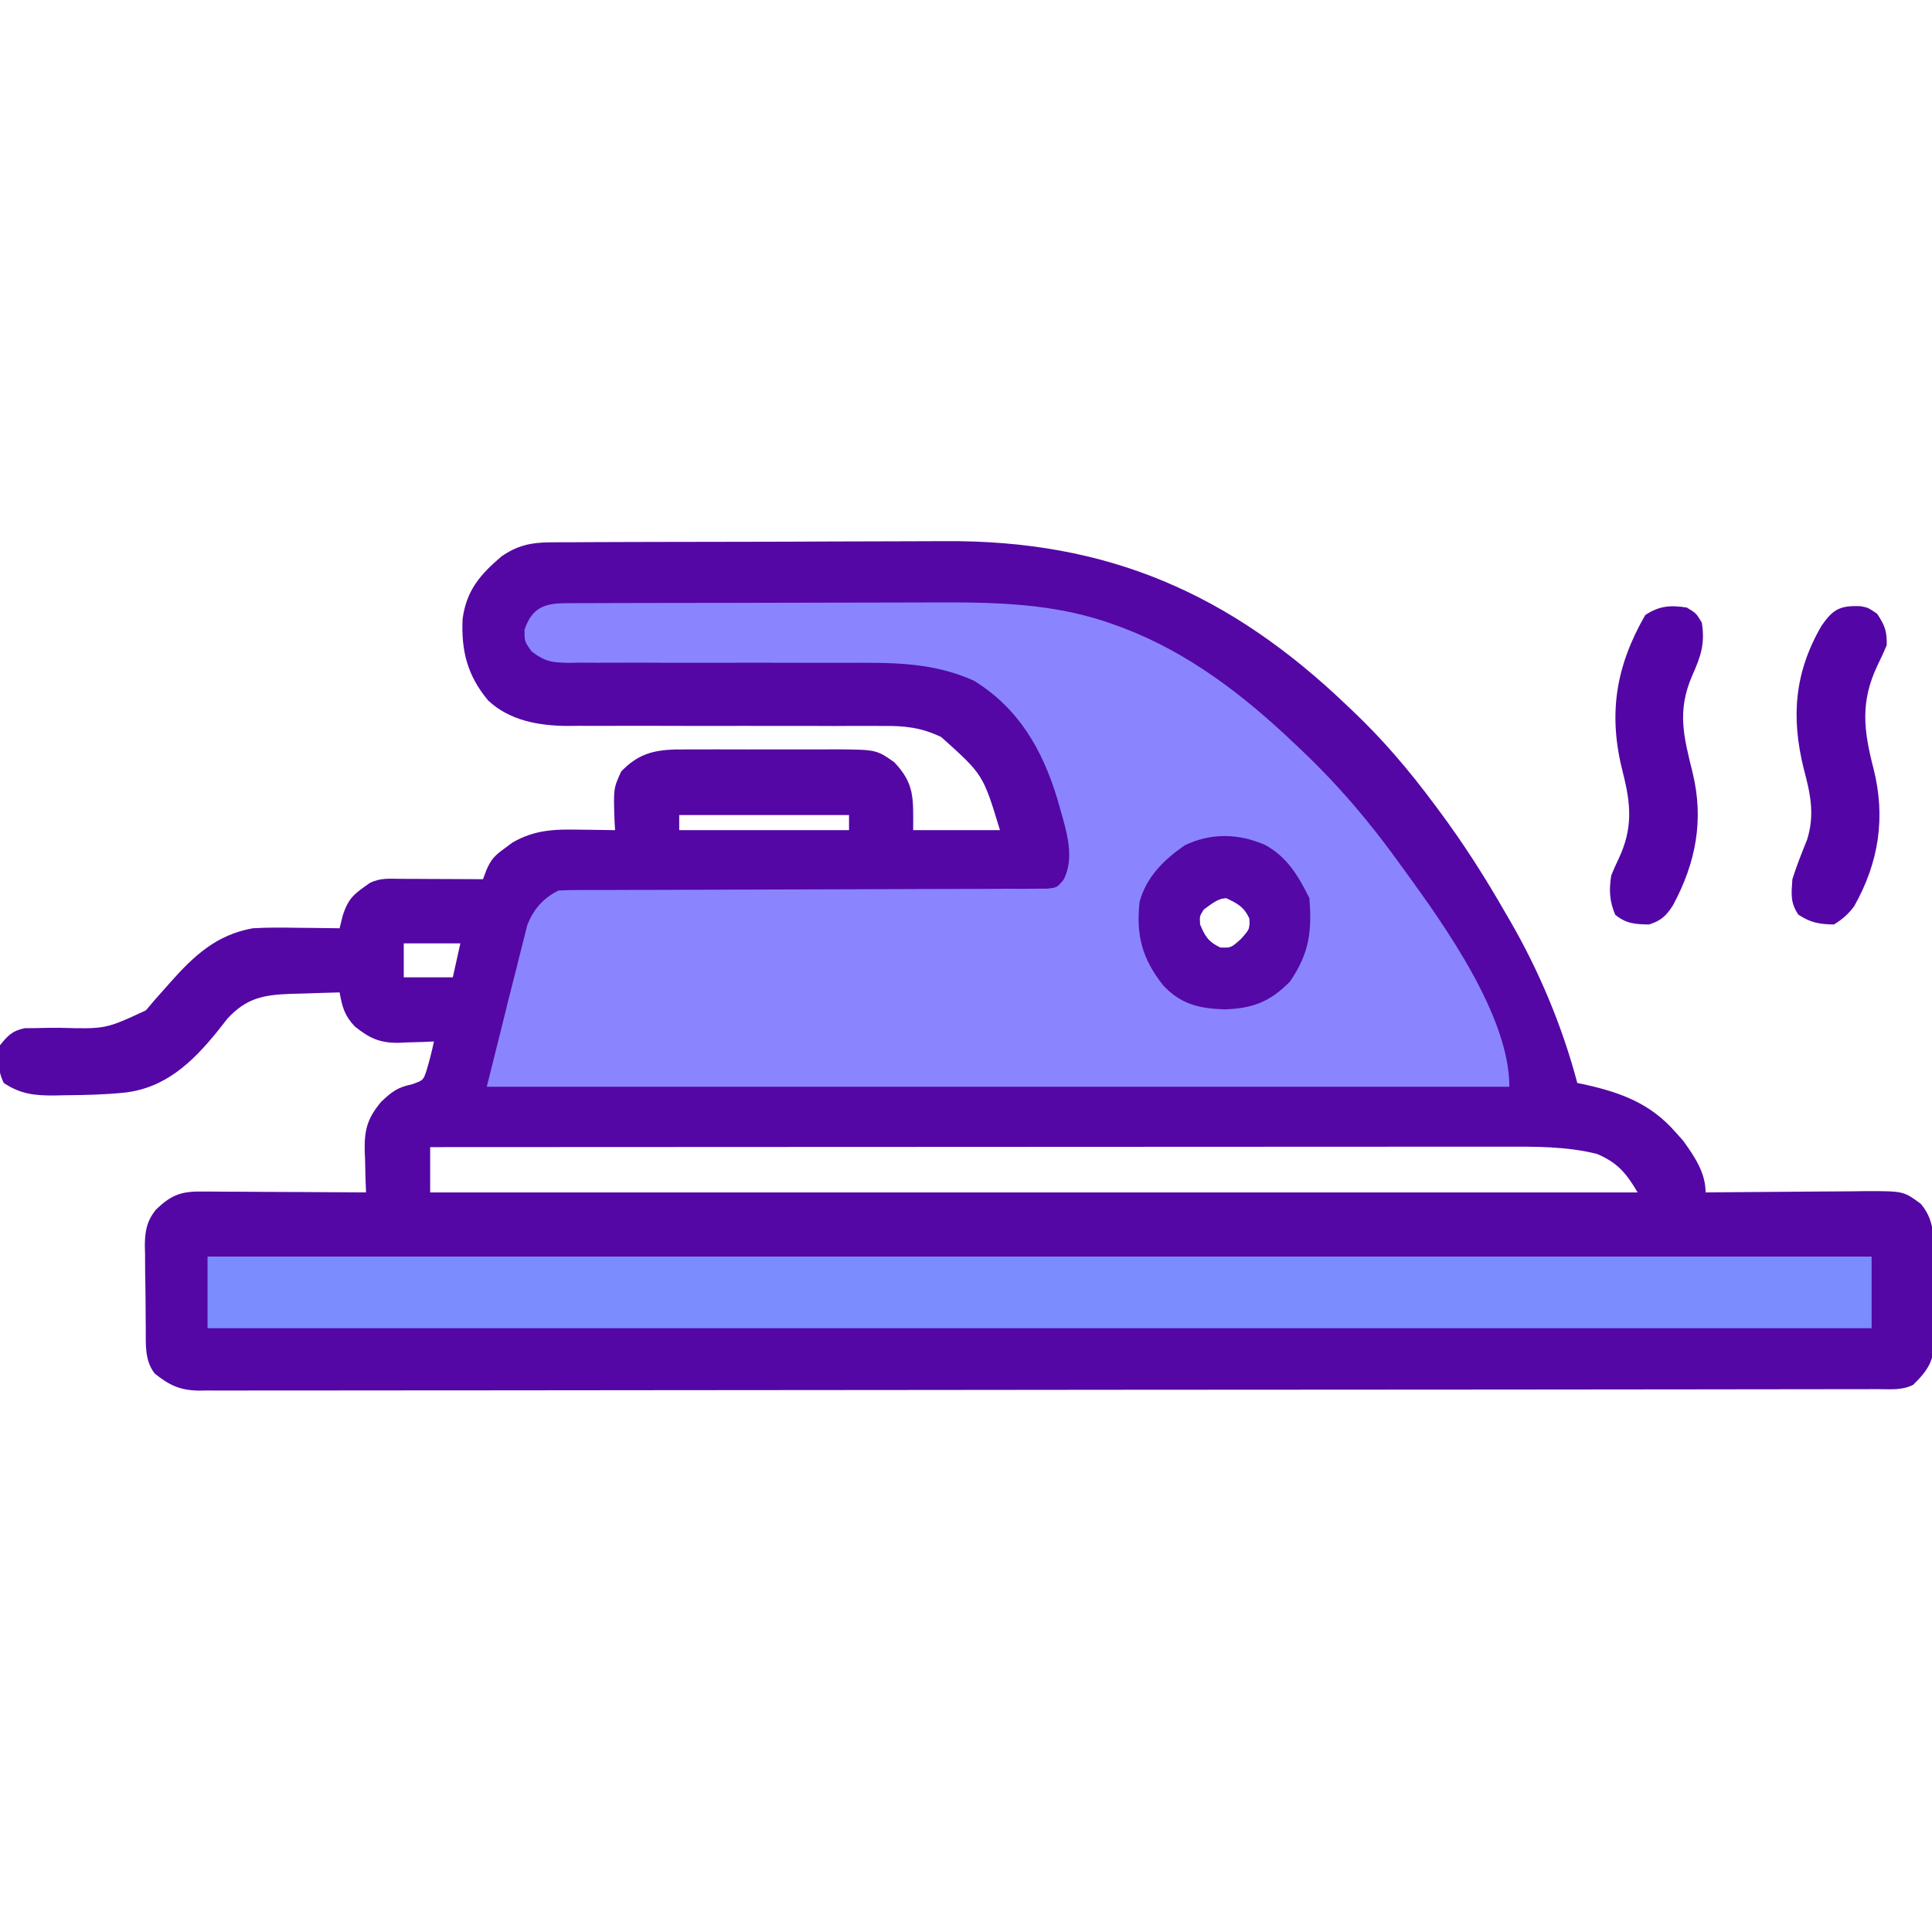 <?xml version="1.0" encoding="UTF-8"?>
<svg version="1.1" xmlns="http://www.w3.org/2000/svg" width="512" height="512">
<path d="M0 0 C1.138 -0.01 2.275 -0.02 3.448 -0.03 C4.687 -0.031 5.926 -0.032 7.203 -0.032 C8.516 -0.041 9.829 -0.049 11.182 -0.057 C14.782 -0.079 18.382 -0.088 21.983 -0.093 C24.241 -0.097 26.5 -0.103 28.759 -0.11 C36.667 -0.135 44.576 -0.148 52.485 -0.151 C59.806 -0.155 67.127 -0.185 74.448 -0.227 C80.766 -0.262 87.084 -0.277 93.402 -0.278 C97.16 -0.278 100.918 -0.287 104.676 -0.316 C147.891 -0.627 180.325 13.609 211.301 43.274 C211.8 43.746 212.299 44.217 212.813 44.703 C220.814 52.296 227.729 60.425 234.301 69.274 C234.732 69.849 235.162 70.424 235.606 71.017 C242.117 79.755 247.893 88.819 253.301 98.274 C253.638 98.852 253.976 99.429 254.323 100.025 C262.127 113.45 268.337 128.254 272.301 143.274 C273.063 143.433 273.825 143.591 274.61 143.755 C284.112 145.902 291.759 148.798 298.301 156.274 C298.982 157.037 299.662 157.8 300.364 158.587 C303.362 162.745 306.301 167.051 306.301 172.274 C307.239 172.264 307.239 172.264 308.197 172.254 C314.718 172.188 321.239 172.142 327.761 172.109 C330.194 172.094 332.626 172.074 335.059 172.048 C338.559 172.011 342.059 171.994 345.559 171.981 C347.186 171.958 347.186 171.958 348.845 171.934 C358.731 171.932 358.731 171.932 363.301 175.274 C366.767 179.339 366.768 183.519 366.77 188.645 C366.777 189.445 366.785 190.245 366.793 191.069 C366.804 192.756 366.807 194.443 366.802 196.13 C366.801 198.701 366.843 201.268 366.887 203.839 C366.892 205.482 366.895 207.126 366.895 208.77 C366.911 209.533 366.928 210.296 366.944 211.081 C366.871 216.79 365.384 219.281 361.301 223.274 C358.298 224.776 355.212 224.415 351.919 224.408 C351.145 224.411 350.371 224.413 349.574 224.416 C346.954 224.422 344.334 224.422 341.713 224.421 C339.827 224.425 337.94 224.428 336.054 224.432 C330.848 224.443 325.642 224.446 320.436 224.449 C314.83 224.453 309.224 224.462 303.618 224.471 C290.069 224.491 276.519 224.501 262.97 224.51 C256.595 224.514 250.22 224.52 243.846 224.525 C222.664 224.542 201.482 224.556 180.3 224.564 C178.93 224.564 177.56 224.564 176.189 224.565 C175.51 224.565 174.83 224.565 174.13 224.566 C170.687 224.567 167.244 224.568 163.801 224.569 C163.118 224.57 162.434 224.57 161.73 224.57 C139.572 224.578 117.413 224.601 95.255 224.634 C71.837 224.668 48.419 224.688 25.001 224.691 C12.232 224.693 -0.537 224.702 -13.306 224.728 C-24.178 224.749 -35.05 224.757 -45.923 224.748 C-51.473 224.743 -57.023 224.745 -62.573 224.764 C-67.651 224.782 -72.728 224.781 -77.806 224.766 C-79.646 224.763 -81.486 224.768 -83.326 224.779 C-85.822 224.794 -88.317 224.785 -90.814 224.769 C-91.532 224.779 -92.25 224.79 -92.991 224.8 C-97.998 224.731 -100.822 223.383 -104.699 220.274 C-107.429 216.747 -107.039 212.503 -107.07 208.219 C-107.084 207.051 -107.084 207.051 -107.097 205.858 C-107.112 204.213 -107.121 202.567 -107.125 200.921 C-107.136 198.414 -107.186 195.91 -107.236 193.403 C-107.246 191.8 -107.253 190.197 -107.258 188.594 C-107.277 187.851 -107.297 187.107 -107.317 186.34 C-107.284 182.474 -106.785 179.883 -104.414 176.879 C-100.572 173.193 -98.056 172.02 -92.747 172.047 C-91.766 172.047 -90.785 172.047 -89.775 172.048 C-88.198 172.063 -88.198 172.063 -86.59 172.079 C-84.967 172.083 -84.967 172.083 -83.311 172.087 C-79.857 172.099 -76.403 172.124 -72.949 172.149 C-70.607 172.159 -68.264 172.168 -65.922 172.176 C-60.181 172.199 -54.44 172.232 -48.699 172.274 C-48.745 171.044 -48.792 169.815 -48.84 168.548 C-48.877 166.915 -48.914 165.282 -48.949 163.649 C-48.982 162.841 -49.016 162.033 -49.051 161.2 C-49.14 155.69 -48.356 152.654 -44.699 148.274 C-41.927 145.648 -40.341 144.403 -36.574 143.649 C-33.53 142.575 -33.53 142.575 -32.652 139.93 C-31.896 137.391 -31.244 134.867 -30.699 132.274 C-31.712 132.321 -32.725 132.367 -33.769 132.415 C-35.121 132.452 -36.472 132.489 -37.824 132.524 C-38.489 132.558 -39.154 132.591 -39.84 132.626 C-44.985 132.727 -47.729 131.463 -51.699 128.274 C-54.407 125.379 -55.008 123.12 -55.699 119.274 C-59.075 119.356 -62.449 119.468 -65.824 119.587 C-66.775 119.609 -67.727 119.632 -68.707 119.655 C-75.863 119.928 -80.354 120.743 -85.41 126.2 C-86.305 127.323 -87.193 128.452 -88.074 129.587 C-94.669 137.709 -101.827 144.63 -112.754 145.833 C-117.965 146.361 -123.151 146.494 -128.386 146.524 C-129.753 146.555 -129.753 146.555 -131.146 146.587 C-136.415 146.617 -140.168 146.29 -144.699 143.274 C-146.264 140.145 -146.396 136.663 -145.699 133.274 C-143.636 130.718 -142.431 129.423 -139.169 128.76 C-137.768 128.748 -137.768 128.748 -136.34 128.735 C-135.306 128.712 -134.272 128.689 -133.207 128.665 C-132.132 128.66 -131.057 128.654 -129.949 128.649 C-117.717 128.99 -117.717 128.99 -107.031 124.024 C-105.877 122.663 -105.877 122.663 -104.699 121.274 C-103.405 119.82 -103.405 119.82 -102.086 118.337 C-101.427 117.586 -101.427 117.586 -100.755 116.821 C-94.413 109.653 -88.408 104.006 -78.699 102.274 C-74.715 102.043 -70.75 102.085 -66.761 102.149 C-65.696 102.158 -64.631 102.167 -63.533 102.176 C-60.921 102.2 -58.31 102.233 -55.699 102.274 C-55.431 101.178 -55.163 100.083 -54.886 98.954 C-53.317 94.09 -51.76 93.151 -47.699 90.274 C-44.881 88.865 -42.526 89.162 -39.379 89.176 C-38.122 89.18 -36.865 89.183 -35.57 89.186 C-34.251 89.195 -32.933 89.203 -31.574 89.212 C-30.234 89.217 -28.894 89.221 -27.554 89.225 C-24.269 89.237 -20.984 89.254 -17.699 89.274 C-17.405 88.485 -17.111 87.696 -16.807 86.882 C-15.568 83.965 -14.489 82.923 -11.949 81.087 C-11.294 80.598 -10.639 80.11 -9.965 79.606 C-3.996 76.097 1.452 76.018 8.176 76.149 C9.495 76.163 9.495 76.163 10.84 76.176 C12.994 76.2 15.147 76.236 17.301 76.274 C17.255 75.478 17.208 74.681 17.16 73.86 C16.866 65.227 16.866 65.227 18.926 60.712 C23.266 56.257 27.091 55.096 33.211 54.886 C35.595 54.866 37.979 54.864 40.364 54.876 C41.628 54.873 42.893 54.87 44.196 54.867 C46.866 54.865 49.535 54.869 52.204 54.883 C55.614 54.9 59.023 54.89 62.432 54.872 C65.701 54.859 68.97 54.868 72.239 54.876 C73.457 54.87 74.676 54.864 75.932 54.857 C86.539 54.945 86.539 54.945 91.301 58.274 C96.814 64.086 96.301 68.009 96.301 76.274 C103.891 76.274 111.481 76.274 119.301 76.274 C114.825 61.525 114.825 61.525 103.735 51.598 C98.384 49.032 93.906 48.575 88.037 48.662 C87.065 48.657 86.093 48.651 85.091 48.645 C81.91 48.632 78.729 48.653 75.547 48.673 C73.319 48.667 71.09 48.659 68.861 48.648 C63.014 48.626 57.167 48.63 51.319 48.642 C41.958 48.66 32.597 48.65 23.236 48.616 C19.978 48.61 16.721 48.623 13.463 48.638 C11.454 48.635 9.445 48.632 7.436 48.627 C6.539 48.636 5.643 48.646 4.719 48.655 C-2.846 48.608 -10.626 47.281 -16.347 41.895 C-21.824 35.327 -23.497 28.796 -23.109 20.321 C-22.089 12.74 -18.498 8.594 -12.797 3.719 C-8.645 0.859 -5.002 0.024 0 0 Z M34.301 72.274 C34.301 73.594 34.301 74.914 34.301 76.274 C49.151 76.274 64.001 76.274 79.301 76.274 C79.301 74.954 79.301 73.634 79.301 72.274 C64.451 72.274 49.601 72.274 34.301 72.274 Z M173.301 97.274 C172.134 99.107 172.134 99.107 172.301 101.274 C173.636 104.462 174.527 105.908 177.676 107.399 C180.544 107.506 180.544 107.506 183.176 105.149 C185.533 102.517 185.533 102.517 185.426 99.649 C183.968 96.572 182.332 95.714 179.301 94.274 C176.98 94.274 175.109 96.008 173.301 97.274 Z M-38.699 106.274 C-38.699 109.244 -38.699 112.214 -38.699 115.274 C-34.409 115.274 -30.119 115.274 -25.699 115.274 C-25.039 112.304 -24.379 109.334 -23.699 106.274 C-28.649 106.274 -33.599 106.274 -38.699 106.274 Z M-31.699 160.274 C-31.699 164.234 -31.699 168.194 -31.699 172.274 C73.901 172.274 179.501 172.274 288.301 172.274 C285.199 167.104 283.047 164.46 277.551 162.087 C269.442 160.059 261.248 160.132 252.943 160.154 C251.723 160.153 250.502 160.152 249.245 160.151 C245.879 160.15 242.513 160.153 239.147 160.158 C235.509 160.162 231.871 160.161 228.233 160.16 C221.938 160.16 215.642 160.163 209.346 160.168 C200.244 160.177 191.141 160.179 182.039 160.18 C167.269 160.183 152.5 160.189 137.73 160.199 C123.386 160.208 109.042 160.215 94.699 160.219 C93.814 160.219 92.929 160.22 92.018 160.22 C87.579 160.221 83.14 160.223 78.701 160.224 C41.901 160.234 5.101 160.252 -31.699 160.274 Z " fill="#5407A5" transform="translate(145.699,143.726)"/>
<path d="M0 0 C1.04 -0.006 2.08 -0.011 3.151 -0.017 C4.87 -0.019 4.87 -0.019 6.623 -0.021 C8.429 -0.028 8.429 -0.028 10.27 -0.036 C13.581 -0.048 16.892 -0.055 20.203 -0.06 C22.277 -0.063 24.351 -0.067 26.425 -0.071 C32.931 -0.085 39.436 -0.095 45.942 -0.098 C53.42 -0.103 60.897 -0.12 68.375 -0.149 C74.17 -0.171 79.966 -0.181 85.761 -0.182 C89.214 -0.184 92.666 -0.189 96.118 -0.207 C113.14 -0.283 129.41 -0.197 145.584 5.765 C146.278 6.018 146.973 6.27 147.688 6.53 C165.106 13.149 179.685 24.397 193.084 37.14 C193.638 37.662 194.192 38.184 194.763 38.721 C204.666 48.098 213.152 58.056 221.084 69.14 C221.738 70.036 221.738 70.036 222.405 70.949 C233.051 85.591 250.084 109.481 250.084 128.14 C160.654 128.14 71.224 128.14 -20.916 128.14 C-19.596 122.86 -18.276 117.58 -16.916 112.14 C-15.944 108.206 -15.944 108.206 -14.951 104.191 C-14.295 101.611 -13.638 99.032 -12.979 96.453 C-12.818 95.794 -12.657 95.135 -12.492 94.456 C-12.016 92.51 -11.515 90.569 -11.014 88.629 C-10.73 87.5 -10.447 86.371 -10.155 85.208 C-8.476 81.051 -5.956 78.161 -1.916 76.14 C-0.175 76.044 1.571 76.011 3.315 76.009 C4.424 76.005 5.533 76.001 6.676 75.997 C8.51 75.998 8.51 75.998 10.38 75.999 C12.35 75.993 14.319 75.988 16.288 75.982 C18.409 75.977 20.529 75.974 22.649 75.972 C27.065 75.966 31.481 75.949 35.897 75.93 C37.408 75.924 38.919 75.918 40.429 75.911 C41.186 75.908 41.943 75.905 42.722 75.902 C53.005 75.86 63.288 75.827 73.571 75.815 C80.504 75.806 87.437 75.784 94.37 75.745 C98.041 75.725 101.711 75.713 105.382 75.718 C109.474 75.723 113.566 75.698 117.658 75.67 C119.488 75.68 119.488 75.68 121.356 75.69 C122.468 75.678 123.58 75.666 124.725 75.653 C125.693 75.65 126.661 75.648 127.659 75.645 C130.208 75.344 130.208 75.344 131.899 73.34 C135.006 67.572 132.719 60.395 131.021 54.453 C130.689 53.282 130.689 53.282 130.351 52.086 C126.392 38.844 120.037 27.818 108.134 20.5 C97.11 15.588 86.415 15.736 74.554 15.791 C71.258 15.805 67.963 15.798 64.667 15.786 C55.305 15.755 45.943 15.76 36.581 15.78 C30.837 15.791 25.093 15.778 19.348 15.75 C17.164 15.745 14.98 15.749 12.796 15.763 C9.749 15.782 6.703 15.77 3.656 15.752 C2.757 15.766 1.857 15.779 0.93 15.793 C-3.515 15.734 -5.363 15.559 -9.015 12.798 C-10.916 10.14 -10.916 10.14 -10.916 7.015 C-8.915 1.261 -5.803 0.019 0 0 Z M169.084 81.14 C167.917 82.974 167.917 82.974 168.084 85.14 C169.418 88.329 170.31 89.774 173.459 91.265 C176.327 91.372 176.327 91.372 178.959 89.015 C181.316 86.383 181.316 86.383 181.209 83.515 C179.751 80.438 178.115 79.58 175.084 78.14 C172.763 78.14 170.892 79.875 169.084 81.14 Z " fill="#8A85FE" transform="translate(149.916,159.86)"/>
<path d="M0 0 C145.53 0 291.06 0 441 0 C441 6.27 441 12.54 441 19 C295.47 19 149.94 19 0 19 C0 12.73 0 6.46 0 0 Z " fill="#7B8CFE" transform="translate(55,333)"/>
<path d="M0 0 C5.875 3.256 8.756 8.2 11.688 14.062 C12.398 23.068 11.625 28.783 6.5 36.25 C1.192 41.558 -3.272 43.301 -10.812 43.562 C-17.567 43.313 -22.371 42.215 -27.059 37.191 C-32.606 30.154 -34.292 23.988 -33.312 15.062 C-31.489 8.425 -26.877 3.897 -21.312 0.062 C-14.364 -3.278 -7.026 -3.078 0 0 Z M-16.312 17.062 C-17.479 18.896 -17.479 18.896 -17.312 21.062 C-15.978 24.251 -15.086 25.696 -11.938 27.188 C-9.07 27.294 -9.07 27.294 -6.438 24.938 C-4.081 22.305 -4.081 22.305 -4.188 19.438 C-5.645 16.36 -7.281 15.502 -10.312 14.062 C-12.633 14.062 -14.504 15.797 -16.312 17.062 Z " fill="#5408A5" transform="translate(335.312,223.938)"/>
<path d="M0 0 C1.938 0.348 1.938 0.348 4.375 1.973 C6.445 5.119 7.007 6.524 6.938 10.348 C6.201 12.101 5.401 13.828 4.562 15.535 C-0.146 25.362 0.828 32.872 3.447 43.077 C6.697 55.944 4.86 67.911 -1.684 79.508 C-3.281 81.639 -4.786 82.965 -7.062 84.348 C-10.921 84.279 -13.276 83.872 -16.5 81.723 C-18.671 78.423 -18.325 76.262 -18.062 72.348 C-16.94 68.757 -15.558 65.337 -14.156 61.848 C-12.061 55.143 -13.312 49.596 -15.062 43.035 C-18.431 29.434 -17.535 17.566 -10.344 5.188 C-7.332 0.863 -5.53 -0.234 0 0 Z " fill="#5306A5" transform="translate(493.062,160.652)"/>
<path d="M0 0 C2.5 1.5 2.5 1.5 4 4 C4.887 9.52 3.768 12.866 1.5 17.938 C-2.631 27.4 -0.831 34.088 1.561 43.769 C4.595 56.262 2.46 67.612 -3.688 78.992 C-5.488 81.747 -6.835 83.02 -10 84 C-13.705 83.936 -16.017 83.793 -18.938 81.438 C-20.479 77.9 -20.626 74.749 -20 71 C-19.408 69.519 -18.758 68.06 -18.062 66.625 C-14.239 58.54 -14.768 52.143 -16.938 43.688 C-20.86 28.382 -18.895 15.753 -11 2 C-7.307 -0.462 -4.286 -0.673 0 0 Z " fill="#5306A5" transform="translate(447,161)"/>
</svg>
